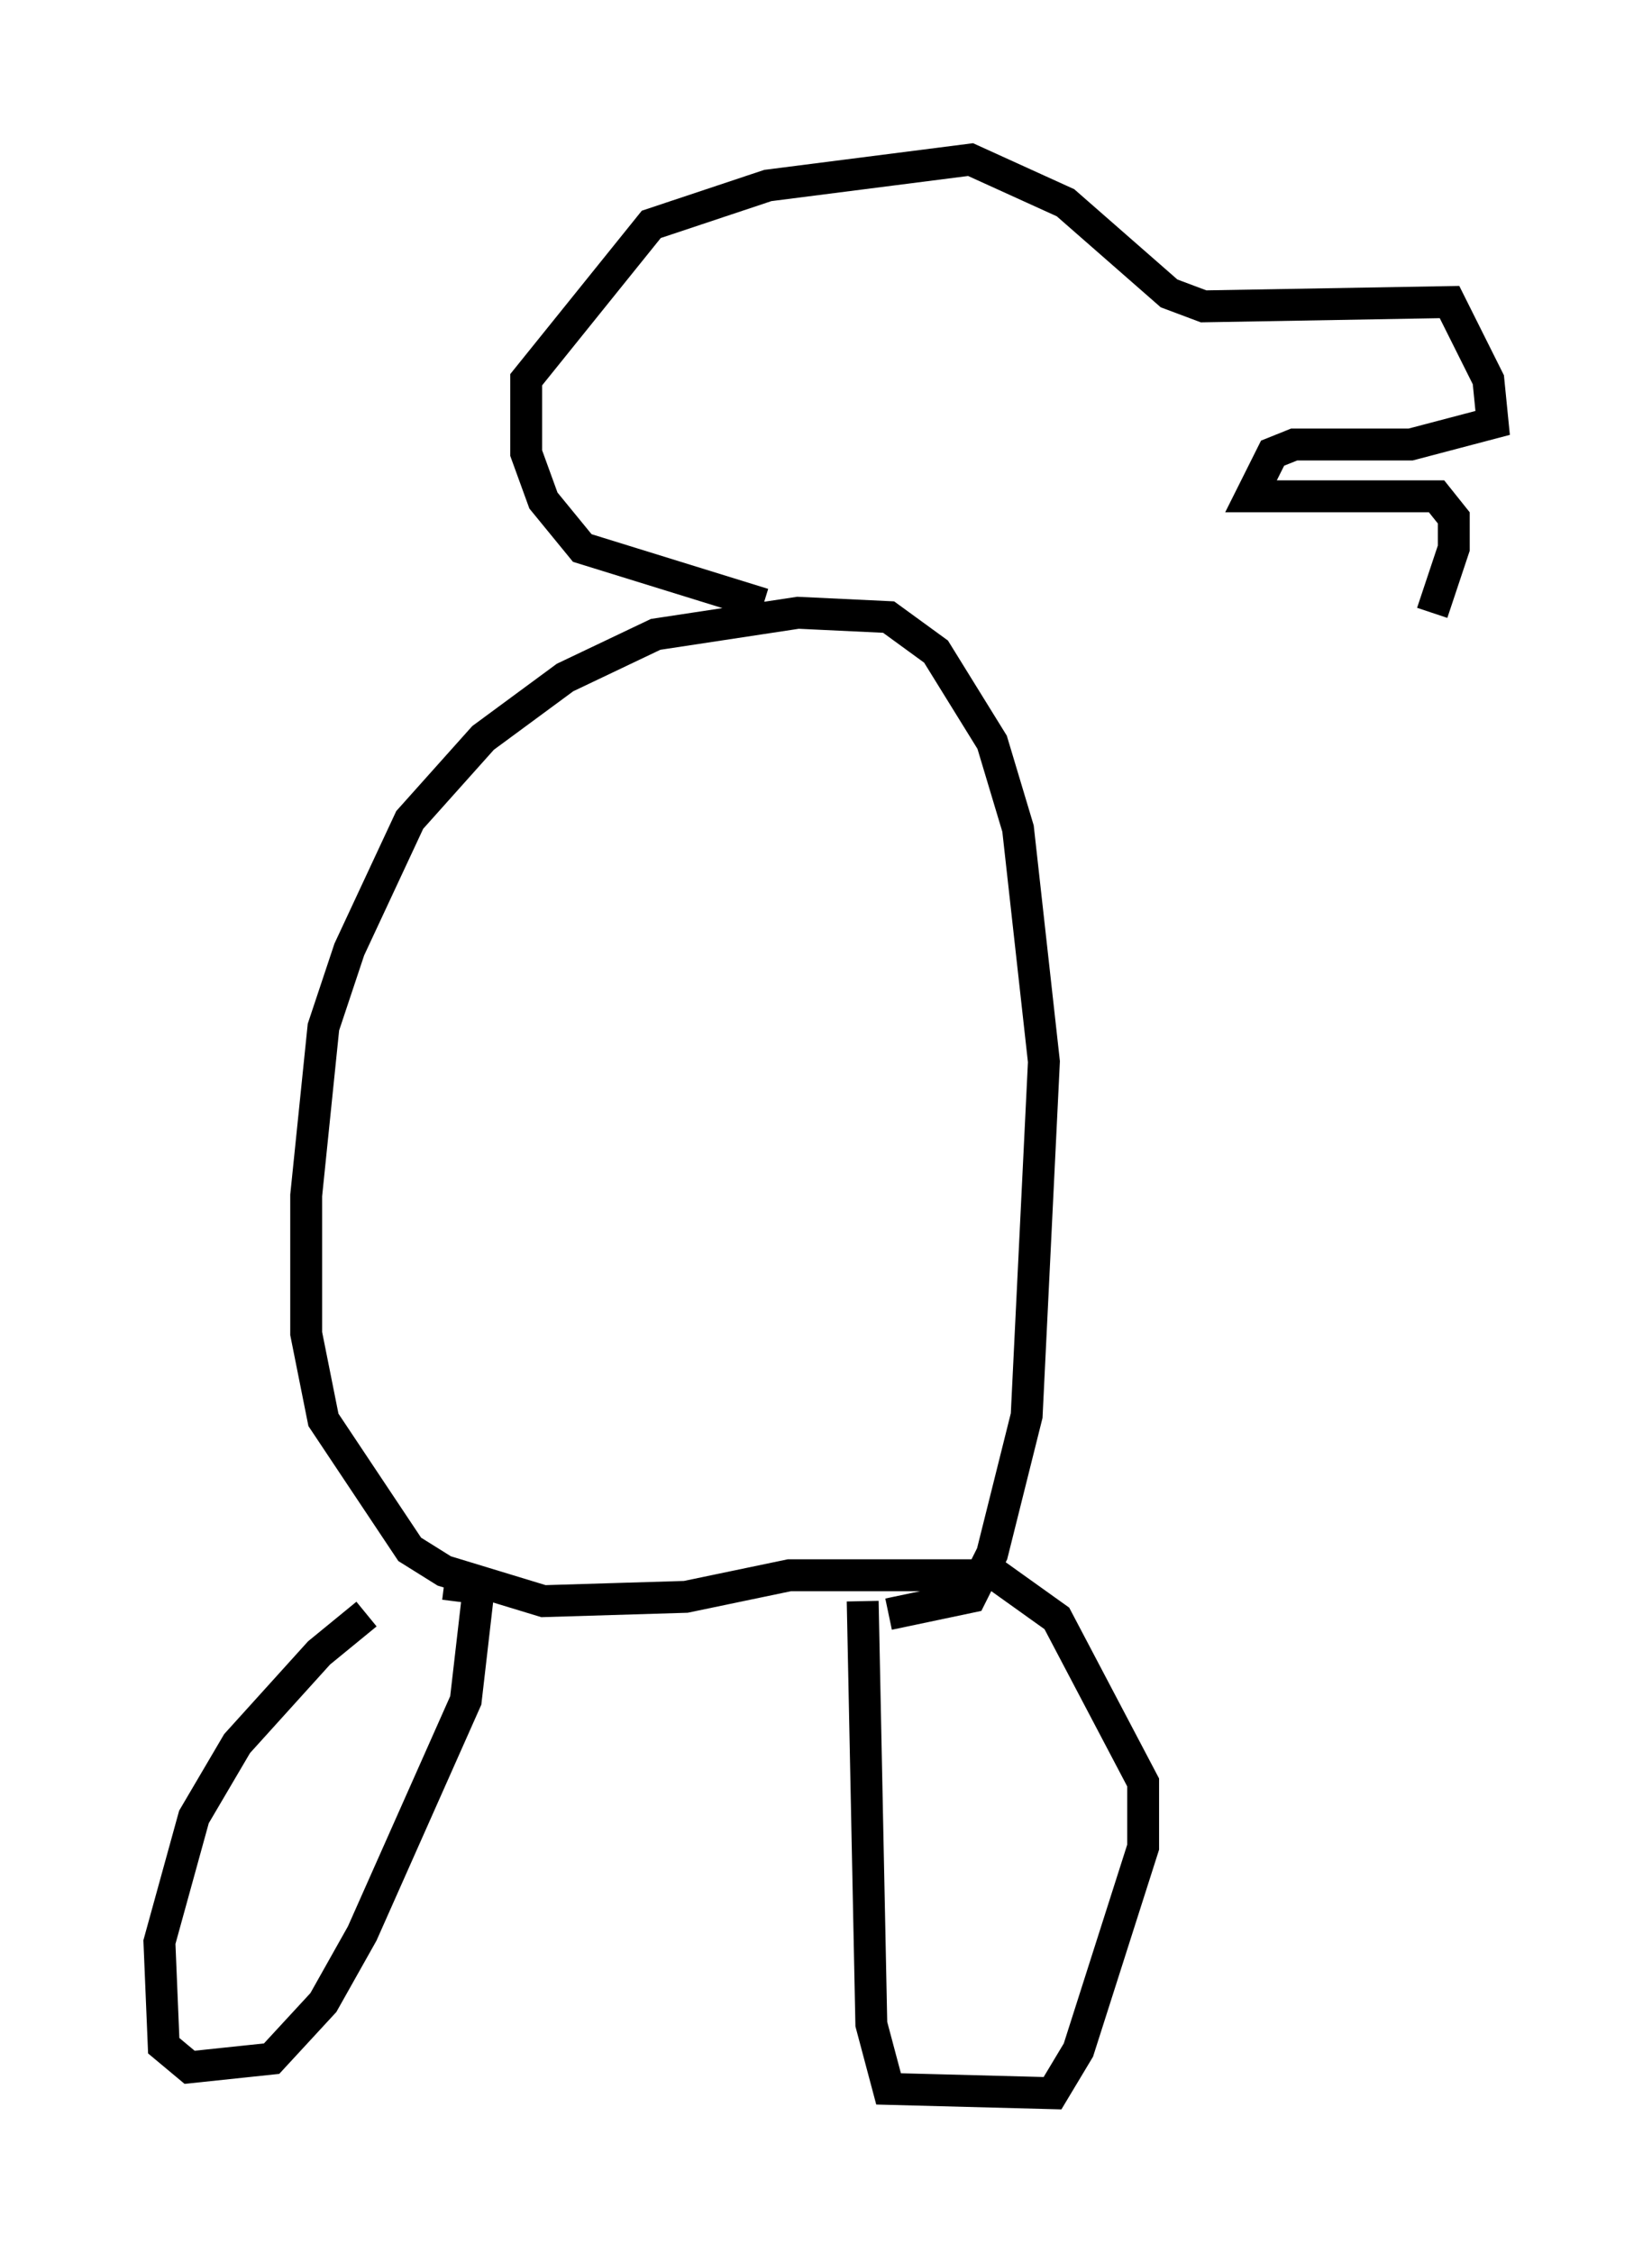 <?xml version="1.0" encoding="utf-8" ?>
<svg baseProfile="full" height="70.622" version="1.1" width="51.813" xmlns="http://www.w3.org/2000/svg" xmlns:ev="http://www.w3.org/2001/xml-events" xmlns:xlink="http://www.w3.org/1999/xlink"><defs /><rect fill="white" height="70.622" width="51.813" x="0" y="0" /><path d="M12.307, 50.466 m-0.812, 0.135 l-1.488, 1.218 -2.571, 2.842 l-1.353, 2.3 -1.083, 3.924 l0.135, 3.248 0.812, 0.677 l2.571, -0.271 1.624, -1.759 l1.218, -2.165 3.248, -7.307 l0.406, -3.518 -1.083, -0.135 m13.126, 0.541 l0.271, 13.261 0.541, 2.03 l5.142, 0.135 0.812, -1.353 l2.03, -6.36 0.0, -2.03 l-2.706, -5.142 -1.894, -1.353 l-6.495, 0.0 -3.248, 0.677 l-4.465, 0.135 -3.112, -0.947 l-1.083, -0.677 -2.706, -4.059 l-0.541, -2.706 0.0, -4.33 l0.541, -5.277 0.812, -2.436 l1.894, -4.059 2.3, -2.571 l2.571, -1.894 2.842, -1.353 l4.465, -0.677 2.842, 0.135 l1.488, 1.083 1.759, 2.842 l0.812, 2.706 0.812, 7.307 l-0.541, 11.096 -1.083, 4.33 l-0.677, 1.353 -2.571, 0.541 m-3.924, -31.664 l-5.683, -1.759 -1.218, -1.488 l-0.541, -1.488 0.0, -2.3 l3.924, -4.871 3.654, -1.218 l6.36, -0.812 2.977, 1.353 l3.248, 2.842 1.083, 0.406 l7.713, -0.135 1.218, 2.436 l0.135, 1.353 -2.571, 0.677 l-3.654, 0.0 -0.677, 0.271 l-0.677, 1.353 5.819, 0.0 l0.541, 0.677 0.0, 0.947 l-0.677, 2.03 " fill="none" stroke="black" stroke-width="1" /></svg>